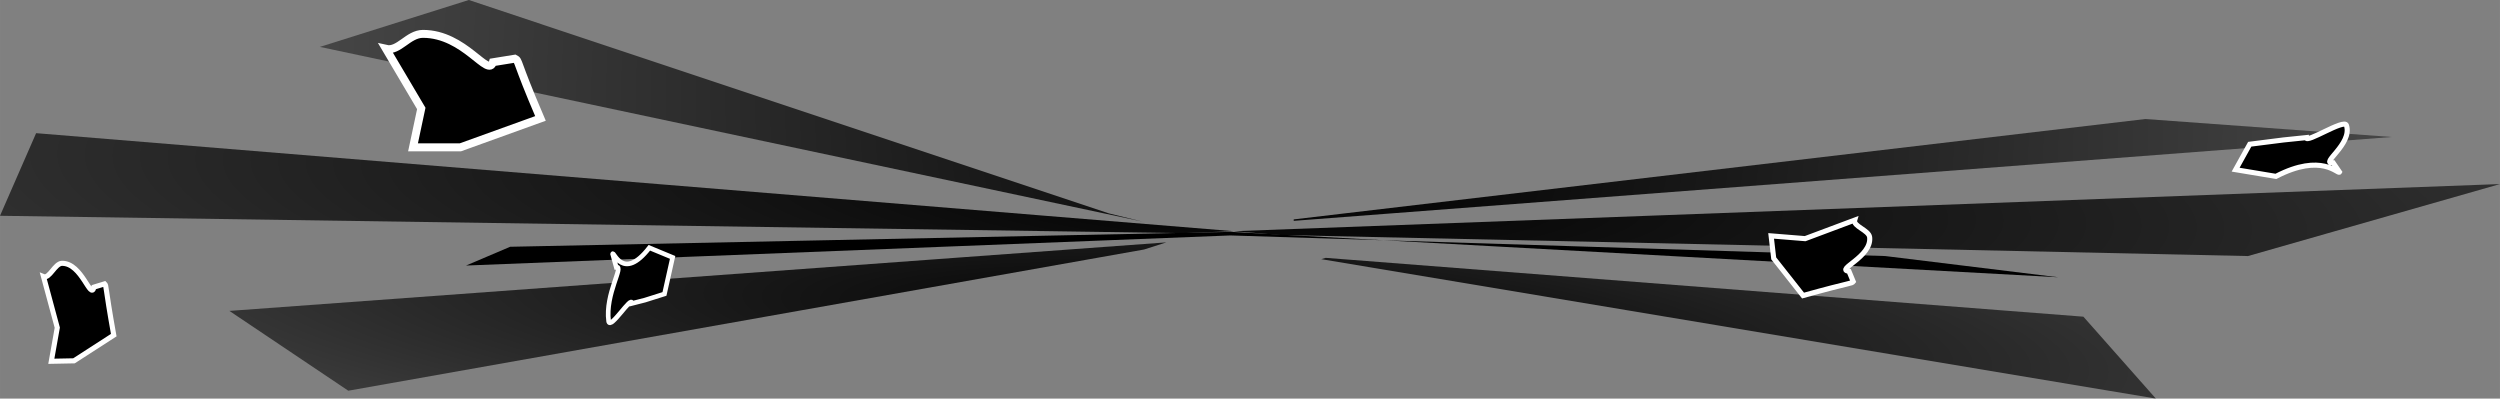 <?xml version="1.0" encoding="UTF-8" standalone="no"?>
<svg
   xmlns:dc="http://purl.org/dc/elements/1.1/"
   xmlns:cc="http://creativecommons.org/ns#"
   xmlns:rdf="http://www.w3.org/1999/02/22-rdf-syntax-ns#"
   xmlns:svg="http://www.w3.org/2000/svg"
   xmlns="http://www.w3.org/2000/svg"
   xmlns:xlink="http://www.w3.org/1999/xlink"
   version="1.1"
   id="svg4158"
   viewBox="0 0 566.596 90.334"
   height="25.494mm"
   width="159.906mm">
  <rect x="0" y="0" width="566.596" height="90.334" fill="#808080" stroke="none"/>
  <defs
     id="defs4160">
    <linearGradient
       id="linearGradient4856">
      <stop
         id="stop4858"
         offset="0"
         style="stop-color:#000000;stop-opacity:1;" />
      <stop
         id="stop4860"
         offset="1"
         style="stop-color:#000000;stop-opacity:0;" />
    </linearGradient>
    <linearGradient
       id="linearGradient4848">
      <stop
         id="stop4850"
         offset="0"
         style="stop-color:#000000;stop-opacity:1;" />
      <stop
         id="stop4852"
         offset="1"
         style="stop-color:#000000;stop-opacity:0;" />
    </linearGradient>
    <linearGradient
       id="linearGradient4838">
      <stop
         id="stop4840"
         offset="0"
         style="stop-color:#000000;stop-opacity:1;" />
      <stop
         id="stop4842"
         offset="1"
         style="stop-color:#000000;stop-opacity:0;" />
    </linearGradient>
    <radialGradient
       gradientUnits="userSpaceOnUse"
       gradientTransform="matrix(0.018,-0.493,2.816,0.1,-652.18,441.526)"
       r="283.298"
       fy="332.363"
       fx="288.666"
       cy="332.363"
       cx="288.666"
       id="radialGradient4846"
       xlink:href="#linearGradient4838" />
    <radialGradient
       gradientUnits="userSpaceOnUse"
       gradientTransform="matrix(0.023,-0.397,2.565,0.148,-656.311,416.899)"
       r="218.307"
       fy="360.888"
       fx="275.658"
       cy="360.888"
       cx="275.658"
       id="radialGradient4854"
       xlink:href="#linearGradient4848" />
    <radialGradient
       gradientUnits="userSpaceOnUse"
       gradientTransform="matrix(1.823,-0.181,0.196,1.976,-318.967,-249.196)"
       r="234.787"
       fy="313.362"
       fx="312.648"
       cy="313.362"
       cx="312.648"
       id="radialGradient4862"
       xlink:href="#linearGradient4856" />
  </defs>
  <g
     transform="translate(-5.368,-288.256)"
     id="layer1">
    <path
       id="path4719"
       d="m 305.823,346.695 -1.01,0.297 189.152,31.598 -16.418,-18.561 z m -36.112,-3.508 -212.359,15.532 26.949,18.088 180.359,-32.004 z"
       style="fill:url(#radialGradient4854);fill-opacity:1;fill-rule:nonzero;stroke:none;stroke-width:1;stroke-miterlimit:4;stroke-dasharray:none;stroke-opacity:1" />
    <path
       id="path4719-9"
       d="m 111.615,288.256 -33.754,10.629 186.424,39.584 -7.576,-1.844 z m 379.973,26.975 -193.016,22.748 0,0.329 248.863,-19.003 z"
       style="fill:url(#radialGradient4862);fill-opacity:1;fill-rule:nonzero;stroke:none;stroke-width:1;stroke-miterlimit:4;stroke-dasharray:none;stroke-opacity:1" />
    <path
       id="path4719-6"
       d="M 13.551,318.437 295.549,341.521 514.841,346.288 571.964,329.97 273.329,341.092 5.368,337.162 Z"
       style="fill:url(#radialGradient4846);fill-opacity:1;fill-rule:nonzero;stroke:none;stroke-width:1;stroke-miterlimit:4;stroke-dasharray:none;stroke-opacity:1" />
    <path
       id="path4719-6-4"
       d="m 110.993,348.437 173.217,-6.82 148.43,4.671 39.229,4.809 -187.68,-10.293 -163.202,3.379 z"
       style="fill:#000000;fill-opacity:1;fill-rule:nonzero;stroke:none;stroke-width:1;stroke-miterlimit:4;stroke-dasharray:none;stroke-opacity:1" />
    <path
       id="rect4766"
       d="m 117.08,302.362 c -1.055,3.659 -6.364,-6.431 -15.854,-6.429 -3.349,-0.003 -5.493,4.065 -8.37,3.399 l 7.989,13.505 -1.873,8.811 10.736,0 18.149,-6.549 c -5.809,-13.541 -4.761,-12.98 -5.809,-13.541 z"
       style="fill:#000000;fill-opacity:1;fill-rule:nonzero;stroke:#ffffff;stroke-width:1.8;stroke-miterlimit:4;stroke-dasharray:none;stroke-opacity:1" />
    <path
       id="rect4766-3"
       d="m 424.419,349.741 c -3.217,-0.391 5.205,-3.217 4.684,-7.726 -0.181,-1.591 -3.81,-2.488 -3.393,-3.874 l -11.225,4.202 -7.711,-0.624 0.587,5.1 6.648,8.425 c 11.375,-3.167 10.948,-2.653 11.375,-3.167 z"
       style="fill:#000000;fill-opacity:1;fill-rule:nonzero;stroke:#ffffff;stroke-width:1.155;stroke-miterlimit:4;stroke-dasharray:none;stroke-opacity:1" />
    <path
       id="rect4766-3-3"
       d="m 26.652,353.33 c -0.694,3.166 -2.71,-5.486 -7.247,-5.395 -1.601,0.029 -2.837,3.558 -4.178,3.011 l 3.12,11.572 -1.352,7.617 5.133,-0.102 9.017,-5.82 c -2.076,-11.624 -1.604,-11.15 -2.076,-11.624 z"
       style="fill:#000000;fill-opacity:1;fill-rule:nonzero;stroke:#ffffff;stroke-width:1.155;stroke-miterlimit:4;stroke-dasharray:none;stroke-opacity:1" />
    <path
       id="rect4766-3-38"
       d="m 534.163,325.168 c -3.229,0.279 4.432,-4.219 2.996,-8.524 -0.504,-1.52 -9.24,4.242 -9.117,2.799 l -5.121,0.528 -7.675,0.974 -3.198,5.764 9.131,1.521 c 10.481,-5.438 14.097,-0.383 14.409,-0.974 z"
       style="fill:#000000;fill-opacity:1;fill-rule:nonzero;stroke:#ffffff;stroke-width:1.155;stroke-miterlimit:4;stroke-dasharray:none;stroke-opacity:1" />
    <path
       id="rect4766-3-38-6"
       d="m 145.034,348.81 c 1.865,-0.4 -2.56,6.06 -1.73,12.244 0.291,2.184 5.338,-6.093 5.266,-4.021 l 2.958,-0.758 4.433,-1.4 1.847,-8.279 -5.274,-2.185 c -6.054,7.812 -8.143,0.55 -8.323,1.399 z"
       style="fill:#000000;fill-opacity:1;fill-rule:nonzero;stroke:#ffffff;stroke-width:1.052;stroke-miterlimit:4;stroke-dasharray:none;stroke-opacity:1" />
  </g>
</svg>
